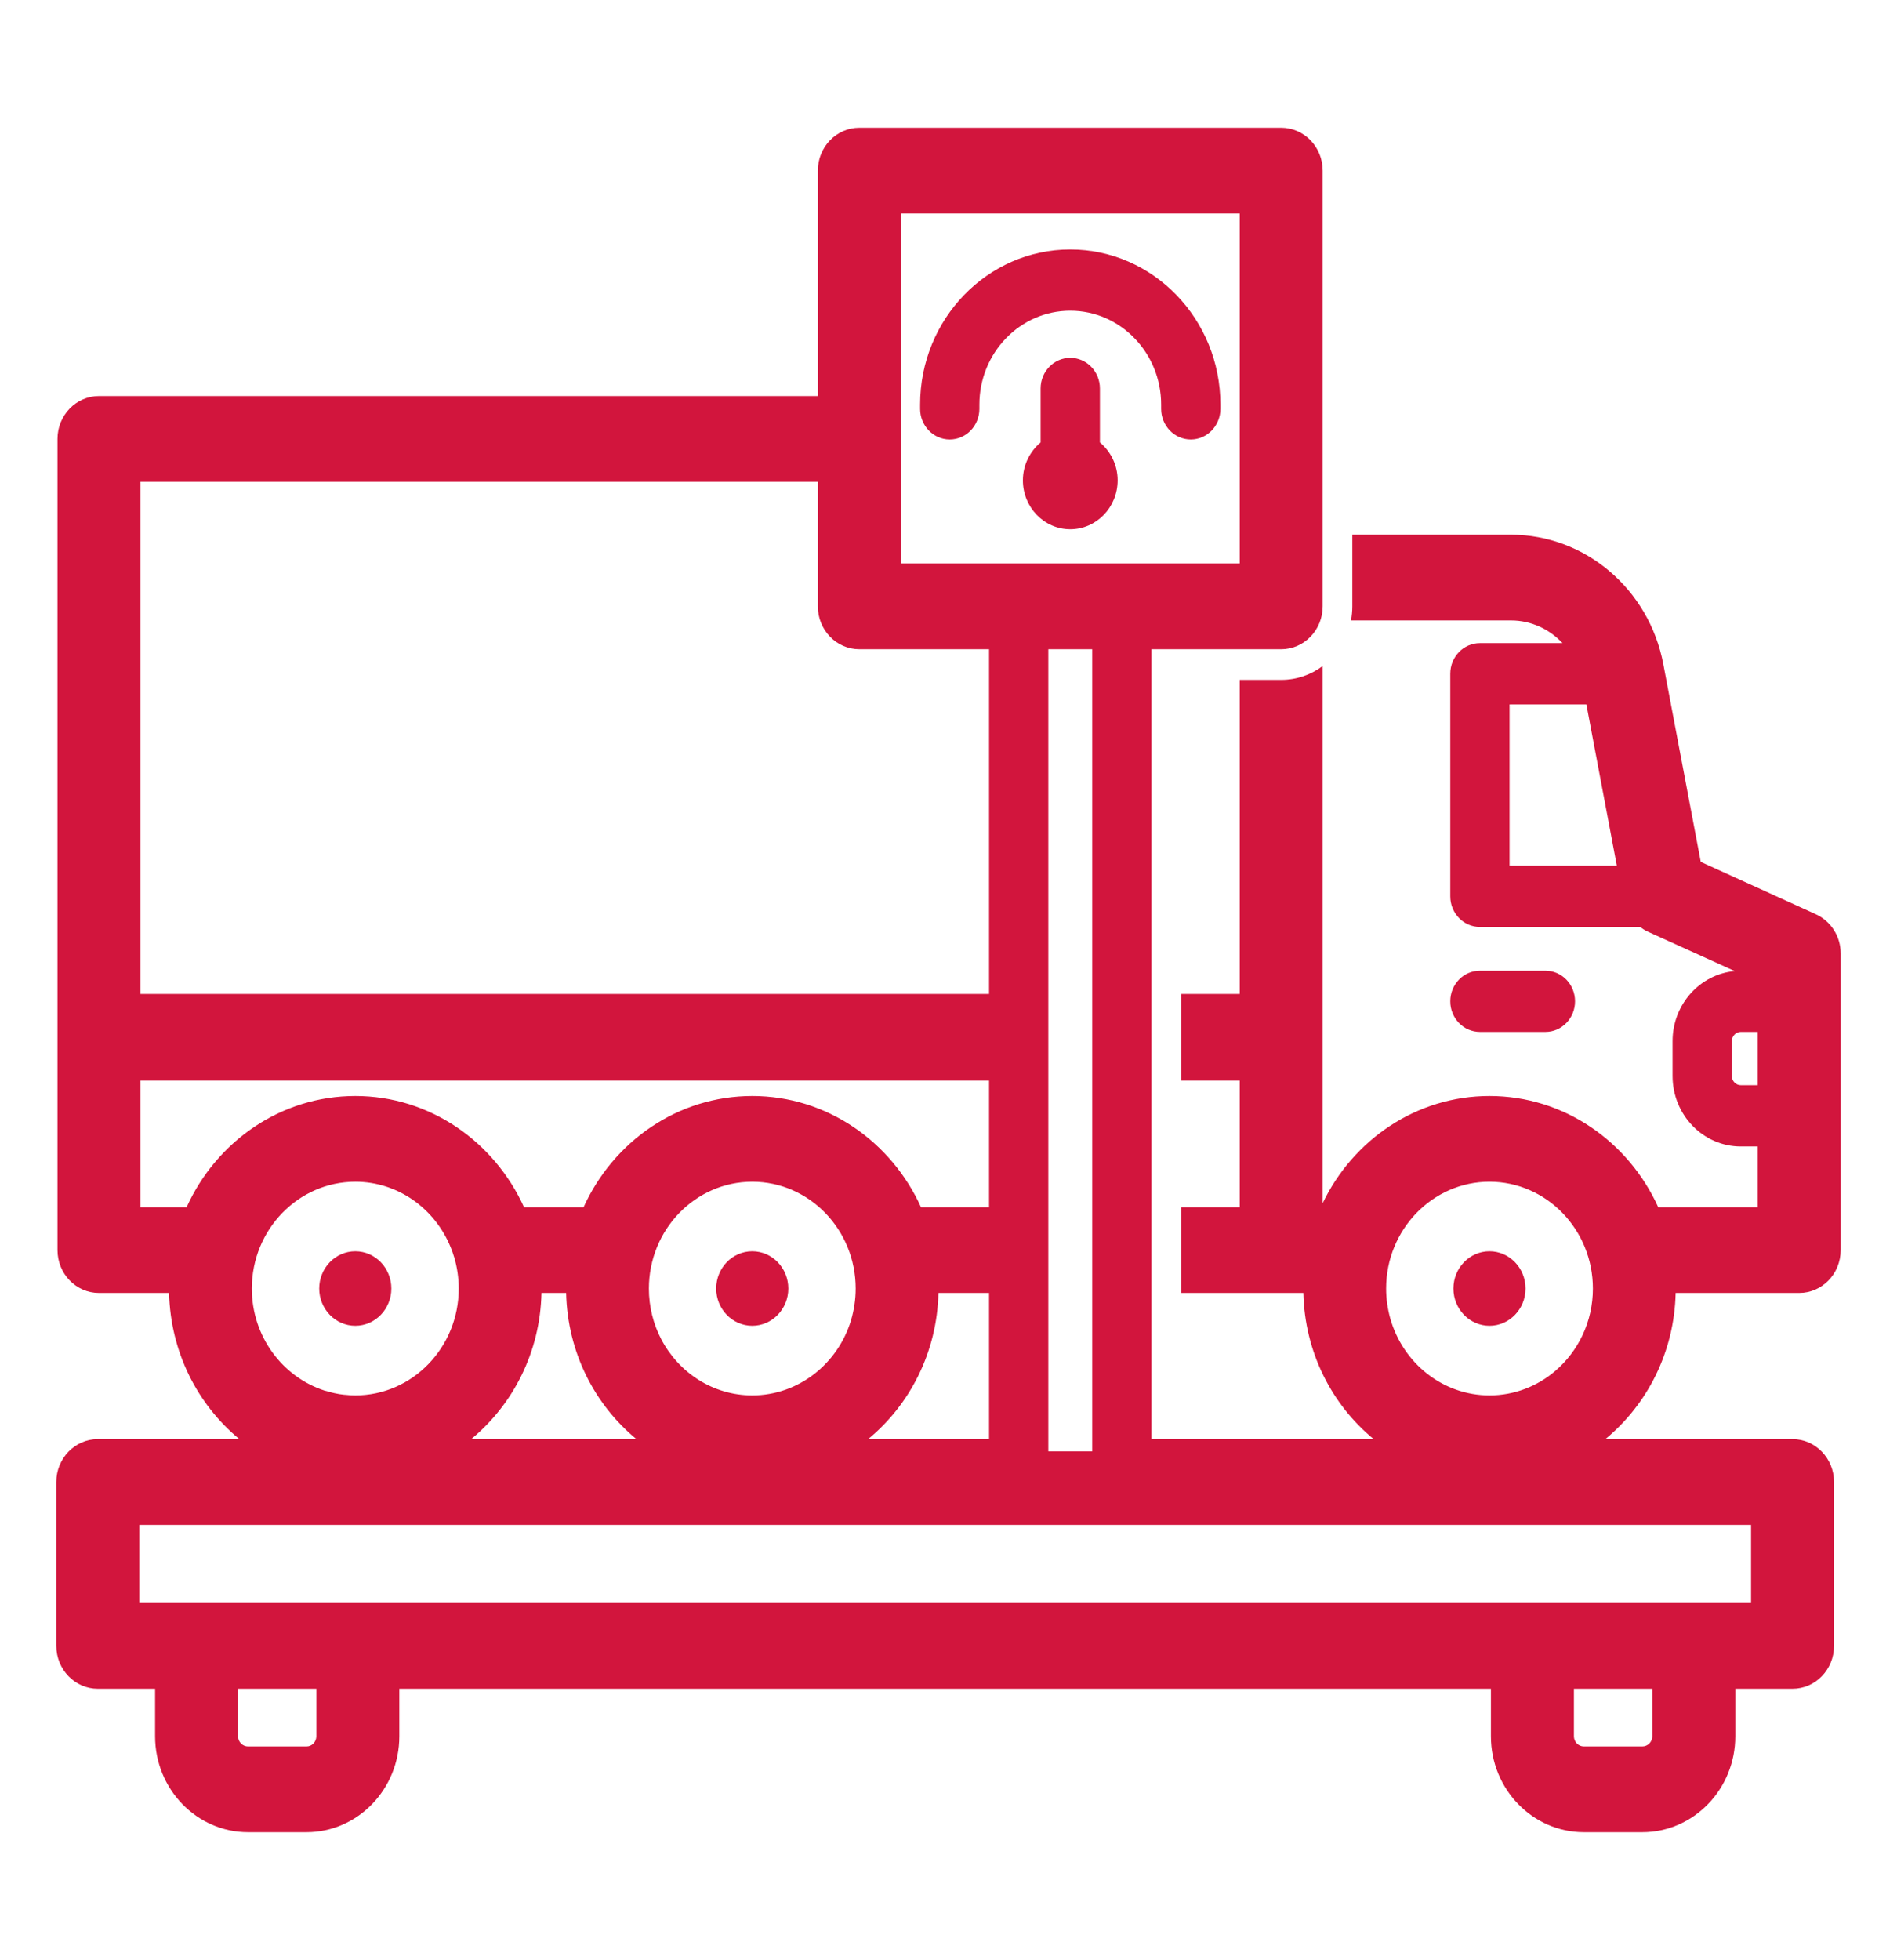 <svg width="61" height="63" viewBox="0 0 61 63" fill="none" xmlns="http://www.w3.org/2000/svg">
<path d="M53.882 41.56H57.855C58.59 41.56 59.189 40.946 59.189 40.182V30.646C59.189 30.098 58.873 29.606 58.388 29.386L54.69 27.704L53.486 21.349C53.028 18.935 50.969 17.187 48.59 17.187H43.485V19.491C43.485 19.644 43.47 19.798 43.443 19.943H48.59C49.235 19.943 49.822 20.223 50.245 20.672H47.588C47.062 20.672 46.635 21.113 46.635 21.656V28.811C46.635 29.354 47.062 29.795 47.588 29.795H52.738C52.811 29.85 52.891 29.901 52.975 29.941L55.781 31.213C54.664 31.315 53.783 32.284 53.783 33.465V34.587C53.783 35.835 54.767 36.851 55.975 36.851H56.52V38.804H53.322C52.368 36.697 50.298 35.229 47.896 35.229C45.548 35.229 43.512 36.635 42.532 38.674V21.408C42.159 21.688 41.697 21.853 41.198 21.853H39.864V31.949H37.98V34.733H39.864V38.804H37.98V41.56H41.911C41.953 43.462 42.826 45.151 44.172 46.258H37.027V20.869H41.198C41.934 20.869 42.532 20.251 42.532 19.491V5.485C42.532 4.721 41.934 4.107 41.198 4.107H27.633C26.897 4.107 26.299 4.721 26.299 5.485V12.73H3.183C2.448 12.73 1.849 13.348 1.849 14.108V40.182C1.849 40.946 2.448 41.56 3.183 41.56H5.437C5.482 43.462 6.355 45.151 7.697 46.258H3.145C2.409 46.258 1.811 46.876 1.811 47.636V52.904C1.811 53.664 2.409 54.282 3.145 54.282H4.987V55.81C4.987 57.511 6.329 58.893 7.976 58.893H9.855C11.502 58.893 12.841 57.511 12.841 55.81V54.282H47.942V55.81C47.942 57.511 49.284 58.893 50.931 58.893H52.811C54.458 58.893 55.8 57.511 55.8 55.81V54.282H57.641C58.377 54.282 58.975 53.664 58.975 52.904V47.636C58.975 46.876 58.377 46.258 57.641 46.258H51.621C52.967 45.151 53.84 43.462 53.882 41.56ZM48.541 27.826V22.641H51.011L51.991 27.826H48.541ZM55.975 34.882C55.819 34.882 55.689 34.748 55.689 34.587V33.465C55.689 33.303 55.819 33.169 55.975 33.169H56.52V34.882H55.975ZM28.967 6.863H39.864V18.113H28.967V6.863ZM35.121 20.869V46.651H33.71V20.869H35.121ZM4.518 15.486H26.299V19.491C26.299 20.251 26.897 20.869 27.633 20.869H31.804V31.949H4.518V15.486ZM6.001 38.804H4.518V34.733H31.804V38.804H29.616C28.659 36.697 26.592 35.229 24.19 35.229C21.788 35.229 19.722 36.697 18.765 38.804H16.851C15.894 36.697 13.824 35.229 11.426 35.229C9.024 35.229 6.954 36.697 6.001 38.804ZM31.804 41.56V46.258H27.915C29.261 45.151 30.134 43.462 30.176 41.56H31.804ZM27.515 41.419C27.515 41.773 27.461 42.115 27.366 42.438C26.943 43.836 25.677 44.852 24.19 44.852C22.928 44.852 21.83 44.124 21.266 43.053C21.011 42.568 20.866 42.009 20.866 41.419C20.866 39.525 22.357 37.985 24.19 37.985C26.024 37.985 27.515 39.525 27.515 41.419ZM20.465 46.258H15.151C16.497 45.151 17.37 43.462 17.412 41.56H18.205C18.247 43.462 19.12 45.151 20.465 46.258ZM14.751 41.419C14.751 43.312 13.26 44.852 11.426 44.852C11.312 44.852 11.197 44.844 11.087 44.832H11.072C10.965 44.821 10.858 44.805 10.755 44.781C10.675 44.765 10.595 44.742 10.519 44.718C10.492 44.71 10.465 44.706 10.439 44.699C9.085 44.261 8.098 42.958 8.098 41.419C8.098 39.525 9.592 37.985 11.426 37.985C12.799 37.985 13.984 38.851 14.488 40.084C14.529 40.178 14.564 40.277 14.594 40.379C14.594 40.387 14.598 40.391 14.602 40.399C14.697 40.722 14.751 41.064 14.751 41.419ZM10.172 55.81C10.172 55.991 10.031 56.137 9.855 56.137H7.976C7.8 56.137 7.655 55.991 7.655 55.81V54.282H10.172V55.81ZM53.131 55.81C53.131 55.991 52.986 56.137 52.811 56.137H50.931C50.756 56.137 50.611 55.991 50.611 55.81V54.282H53.131V55.81ZM56.307 49.014V51.526H4.48V49.014H56.307ZM47.896 37.985C49.73 37.985 51.221 39.525 51.221 41.419C51.221 42.486 50.748 43.438 50.008 44.069C49.437 44.557 48.697 44.852 47.896 44.852C46.383 44.852 45.109 43.805 44.705 42.379C44.621 42.072 44.572 41.753 44.572 41.419C44.572 39.525 46.063 37.985 47.896 37.985Z" fill="#D2153D"/>
<path d="M47.896 42.615C48.535 42.615 49.055 42.078 49.055 41.418C49.055 40.757 48.535 40.22 47.896 40.22C47.256 40.22 46.736 40.757 46.736 41.418C46.736 42.078 47.256 42.615 47.896 42.615ZM49.694 33.169C50.221 33.169 50.647 32.729 50.647 32.185C50.647 31.641 50.221 31.201 49.694 31.201H47.588C47.061 31.201 46.635 31.641 46.635 32.185C46.635 32.729 47.061 33.169 47.588 33.169H49.694ZM11.425 40.22C10.785 40.22 10.265 40.757 10.265 41.418C10.265 42.078 10.785 42.615 11.425 42.615C12.064 42.615 12.584 42.078 12.584 41.418C12.584 40.757 12.064 40.22 11.425 40.22ZM24.189 40.22C23.55 40.22 23.03 40.757 23.03 41.418C23.03 42.078 23.55 42.615 24.189 42.615C24.829 42.615 25.349 42.078 25.349 41.418C25.349 40.757 24.829 40.22 24.189 40.22ZM35.939 15.439C35.939 14.946 35.714 14.51 35.369 14.221V12.487C35.369 11.943 34.942 11.502 34.415 11.502C33.889 11.502 33.462 11.943 33.462 12.487V14.222C33.118 14.51 32.892 14.946 32.892 15.439C32.892 16.306 33.575 17.012 34.415 17.012C35.255 17.012 35.939 16.307 35.939 15.439Z" fill="#D2153D"/>
<path d="M29.587 13.141C29.587 13.685 30.014 14.126 30.54 14.126C31.067 14.126 31.493 13.685 31.493 13.141V13.005C31.493 11.341 32.804 9.987 34.415 9.987C36.027 9.987 37.338 11.341 37.338 13.005V13.141C37.338 13.685 37.764 14.126 38.291 14.126C38.817 14.126 39.244 13.685 39.244 13.141V13.005C39.244 10.256 37.078 8.019 34.415 8.019C31.753 8.019 29.587 10.256 29.587 13.005V13.141Z" fill="#D2153D"/>
</svg>
